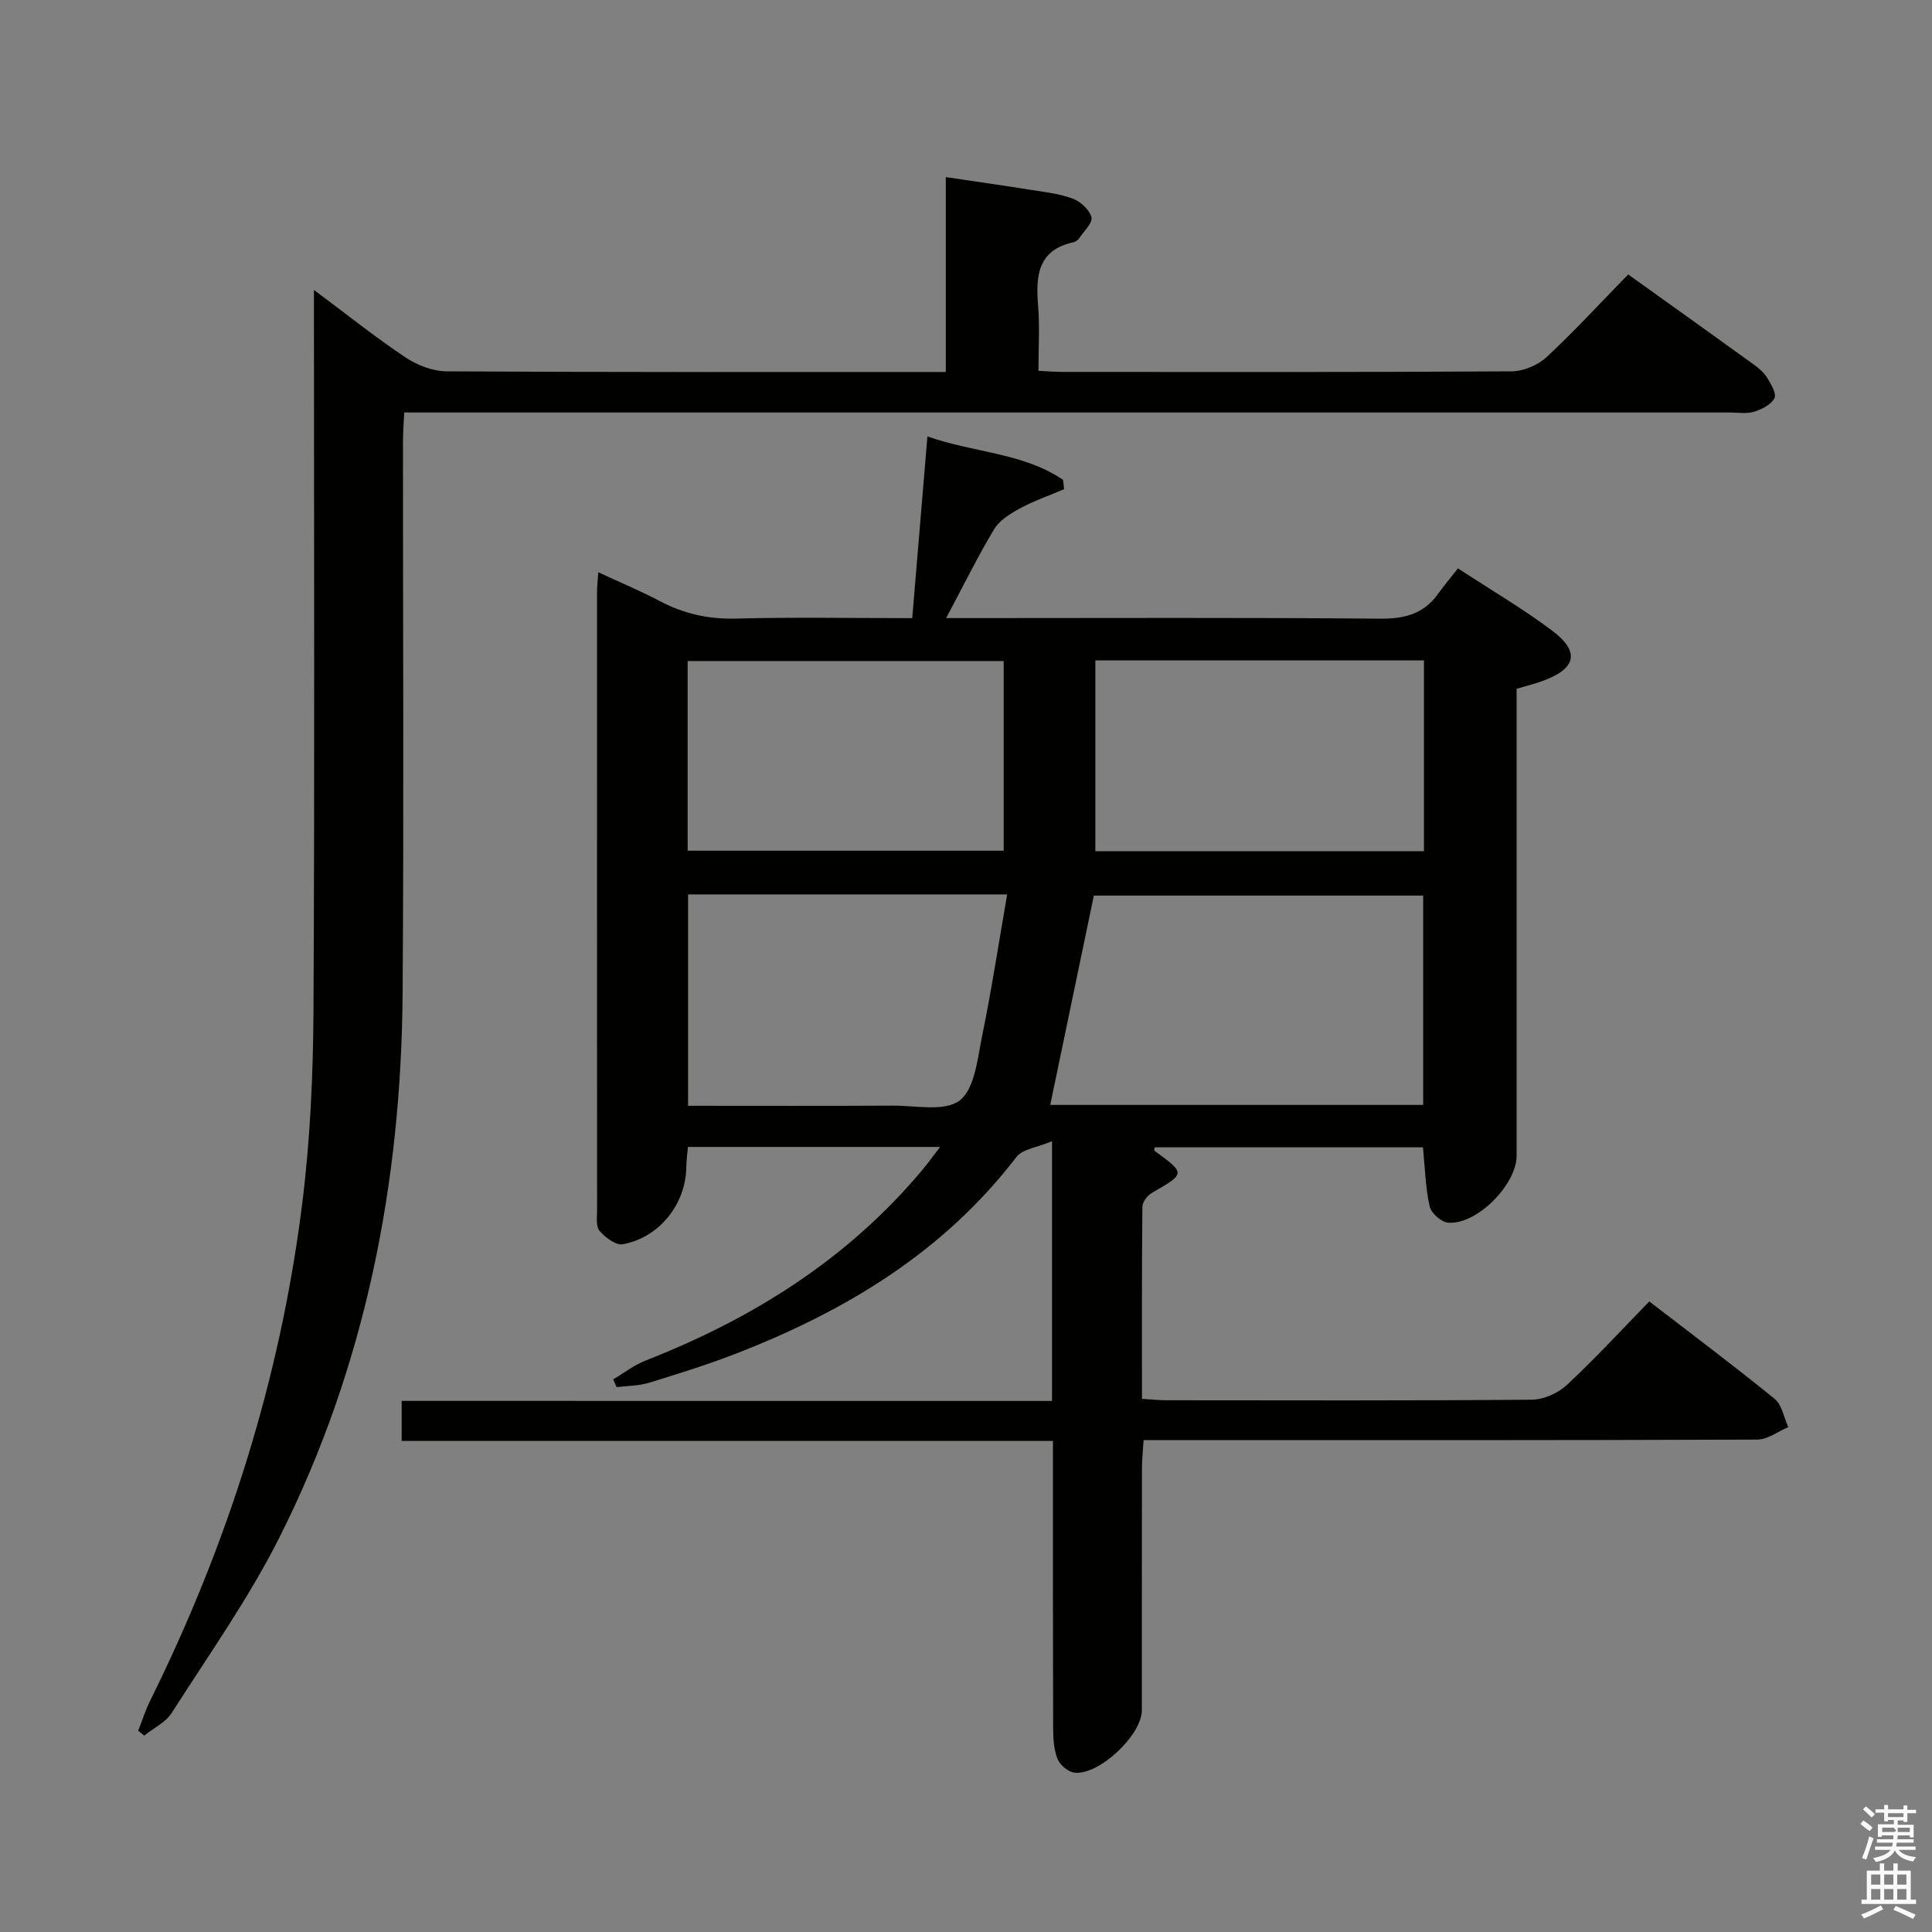 <svg enable-background="new 0 0 400 400" viewBox="0 0 400 400" xmlns="http://www.w3.org/2000/svg"><rect x="0" y="0" width="400" height="400" fill="#808080" stroke="none"/><path d="m385.2 377.6.6-.7c.6.4 1.3.9 1.9 1.5l-.6.7c-.8-.5-1.4-1-1.9-1.5zm.3 7.1c.6-1.4 1.1-2.9 1.5-4.5.3.1.6.3.9.4-.5 1.4-1 2.9-1.5 4.4zm.2-10.1.6-.6c.7.5 1.3 1.1 1.9 1.6l-.7.7c-.6-.6-1.2-1.2-1.8-1.7zm8.4-.8h.8v.9h1.8v.7h-1.8v1.8h-.8v-.3h-1.2v.9h3.3v2.6h-.8v-.4h-2.5c0 .3 0 .6-.1.8h3.4v.7h-3.5c0 .3-.1.6-.1.8h4v.7h-3.5c.7.9 1.9 1.3 3.6 1.5-.2.2-.4.5-.6.9-1.9-.3-3.2-1.1-3.8-2.3-.5 1.1-1.8 2-3.9 2.4-.2-.3-.4-.5-.6-.8 1.9-.4 3.1-.9 3.6-1.7h-3.2v-.7h3.5c.1-.2.1-.5.2-.8h-3.3v-.7h3.4c0-.2 0-.5 0-.8h-2.4v.3h-.8v-2.6h3.3v-.9h-1.2v.3h-.8v-1.8h-1.8v-.7h1.8v-.9h.8v.9h3.2zm-4.4 5.5h2.4c1-.3 0-.6 0-.9h-2.4zm1.2-3.1h3.2v-.8h-3.2zm4.4 2.2h-2.4v.9h2.5v-.9z" fill="#fafafb"/><path d="m389.2 385.8h.9v1.5h1.9v-1.5h.9v1.5h2.7v6h1.1v.9h-11.3v-.9h1.1v-6h2.7zm.2 8.7.5.8c-1.2.6-2.5 1.3-4 1.9-.2-.3-.3-.6-.6-.8 1.6-.6 3-1.3 4.1-1.9zm-2-4.3h1.9v-2.1h-1.9zm0 3.1h1.9v-2.2h-1.9zm2.7-3.1h1.9v-2.1h-1.9zm0 3.1h1.9v-2.2h-1.9zm2.4 1.3c1.4.6 2.7 1.2 4.1 1.8l-.5.9c-1.5-.7-2.8-1.4-4.1-1.9zm2.2-6.5h-1.9v2.1h1.9zm-1.9 5.2h1.9v-2.2h-1.9z" fill="#fafafb"/><g fill="#010100"><path d="m217.81 290.05c0-17.99 0-35.11 0-53.77-2.94 1.25-6.08 1.58-7.4 3.3-15 19.58-35.15 31.74-57.66 40.53-6.02 2.35-12.21 4.28-18.39 6.18-2.13.65-4.46.62-6.7.9-.23-.54-.47-1.07-.7-1.61 2.22-1.31 4.3-2.95 6.67-3.88 22.2-8.69 41.87-21 57.32-39.47 1.11-1.33 2.12-2.74 3.69-4.77-17.91 0-34.82 0-52.21 0-.12 1.38-.32 2.8-.34 4.22-.11 7.6-5.55 14.54-13.16 15.93-1.43.26-3.65-1.42-4.81-2.79-.79-.93-.5-2.88-.5-4.37-.02-42.66-.02-85.32-.01-127.98 0-.98.12-1.97.26-3.99 4.56 2.12 8.74 3.86 12.73 5.97 4.97 2.62 10.07 3.77 15.75 3.62 11.97-.31 23.95-.09 36.52-.09 1.04-12.43 2.05-24.59 3.14-37.62 9.64 3.39 19.78 3.36 28.08 8.98.07.65.15 1.3.22 1.94-3.02 1.29-6.15 2.37-9.03 3.92-2.02 1.09-4.3 2.46-5.43 4.33-3.42 5.67-6.34 11.64-9.96 18.44h5.76c27.99 0 55.99-.13 83.98.12 5.08.05 9.07-.92 12.08-5.1 1.26-1.76 2.66-3.43 4.14-5.32 7.11 4.65 13.57 8.43 19.51 12.9 5.83 4.39 4.99 7.88-1.99 10.42-1.56.57-3.18.96-5.37 1.61v5.68 90.98c0 5.99-8.19 14.31-14.14 13.89-1.41-.1-3.55-1.97-3.86-3.36-.87-3.85-.96-7.88-1.39-12.25-18.42 0-36.98 0-55.55 0-.01.15-.16.62-.03.72 6.47 4.73 6.44 4.68-.55 8.72-.92.53-1.95 1.88-1.96 2.86-.13 13.13-.09 26.27-.09 39.78 2.05.12 3.64.29 5.24.29 25.16.02 50.32.1 75.49-.12 2.45-.02 5.42-1.35 7.23-3.04 5.84-5.44 11.26-11.33 17.08-17.3 8.93 6.88 17.57 13.35 25.94 20.16 1.53 1.24 1.92 3.87 2.84 5.86-2.14.9-4.27 2.57-6.41 2.58-40.16.16-80.32.12-120.48.12-1.99 0-3.98 0-6.59 0-.13 2.12-.34 4.03-.34 5.93-.03 16.66-.01 33.33-.02 49.99 0 5.15-8.97 13.59-14.01 12.91-1.3-.18-2.97-1.6-3.46-2.85-.76-1.93-.89-4.21-.9-6.34-.06-19.64-.04-39.29-.04-59.49-45.05 0-89.78 0-134.84 0 0-2.95 0-5.35 0-8.28 44.76.01 89.49.01 134.65.01zm76.84-61.29c0-14.77 0-29.13 0-43.34-23.37 0-46.39 0-68.18 0-3.1 14.86-6.06 29.07-9.03 43.34zm.16-92.03c-22.71 0-45.23 0-68.03 0v39.5h68.03c0-13.31 0-26.25 0-39.5zm-152.35 48.45v43.76c14.36 0 28.34.05 42.31-.03 4.77-.03 10.85 1.31 13.93-1.08 3.11-2.41 3.67-8.57 4.62-13.24 1.97-9.63 3.46-19.36 5.2-29.41-22.73 0-44.18 0-66.06 0zm65.34-48.32c-22.14 0-43.81 0-65.43 0v39.27h65.43c0-13.24 0-26.04 0-39.27z"/><path d="m337.1 56.82c8.93 6.39 17.44 12.46 25.92 18.59 1.07.77 2.16 1.69 2.84 2.78.8 1.31 2 3.32 1.52 4.25-.69 1.34-2.63 2.31-4.24 2.81-1.52.47-3.3.15-4.97.15-89.14 0-178.28 0-267.42 0-2.15 0-4.3 0-7.06 0-.1 2.26-.26 4.18-.26 6.09-.01 37.99.19 75.98-.07 113.97-.26 39.37-7.67 77.32-25.42 112.68-6.38 12.71-14.71 24.46-22.38 36.49-1.26 1.97-3.76 3.15-5.69 4.7-.42-.33-.84-.66-1.26-.99.81-2.07 1.48-4.21 2.46-6.19 16.14-32.56 26.97-66.8 31.49-102.86 1.65-13.16 2.26-26.52 2.34-39.8.26-47.63.1-95.29.1-142.94 0-1.81 0-3.62 0-6.52 6.75 5.03 12.65 9.75 18.91 13.94 2.43 1.63 5.66 2.89 8.53 2.91 32.66.2 65.31.13 97.97.13h5.41c0-13.37 0-26.45 0-40.34 6.03.9 11.5 1.66 16.95 2.54 3.11.5 6.3.82 9.23 1.87 1.65.59 3.53 2.3 3.97 3.87.32 1.13-1.54 2.9-2.51 4.34-.26.39-.75.76-1.2.86-7.47 1.63-7.83 7.02-7.33 13.19.35 4.29.07 8.63.07 13.43 1.82.09 3.41.23 5.01.23 30.99.01 61.98.08 92.97-.12 2.46-.02 5.44-1.29 7.26-2.97 5.84-5.45 11.25-11.35 16.86-17.09z"/></g></svg>